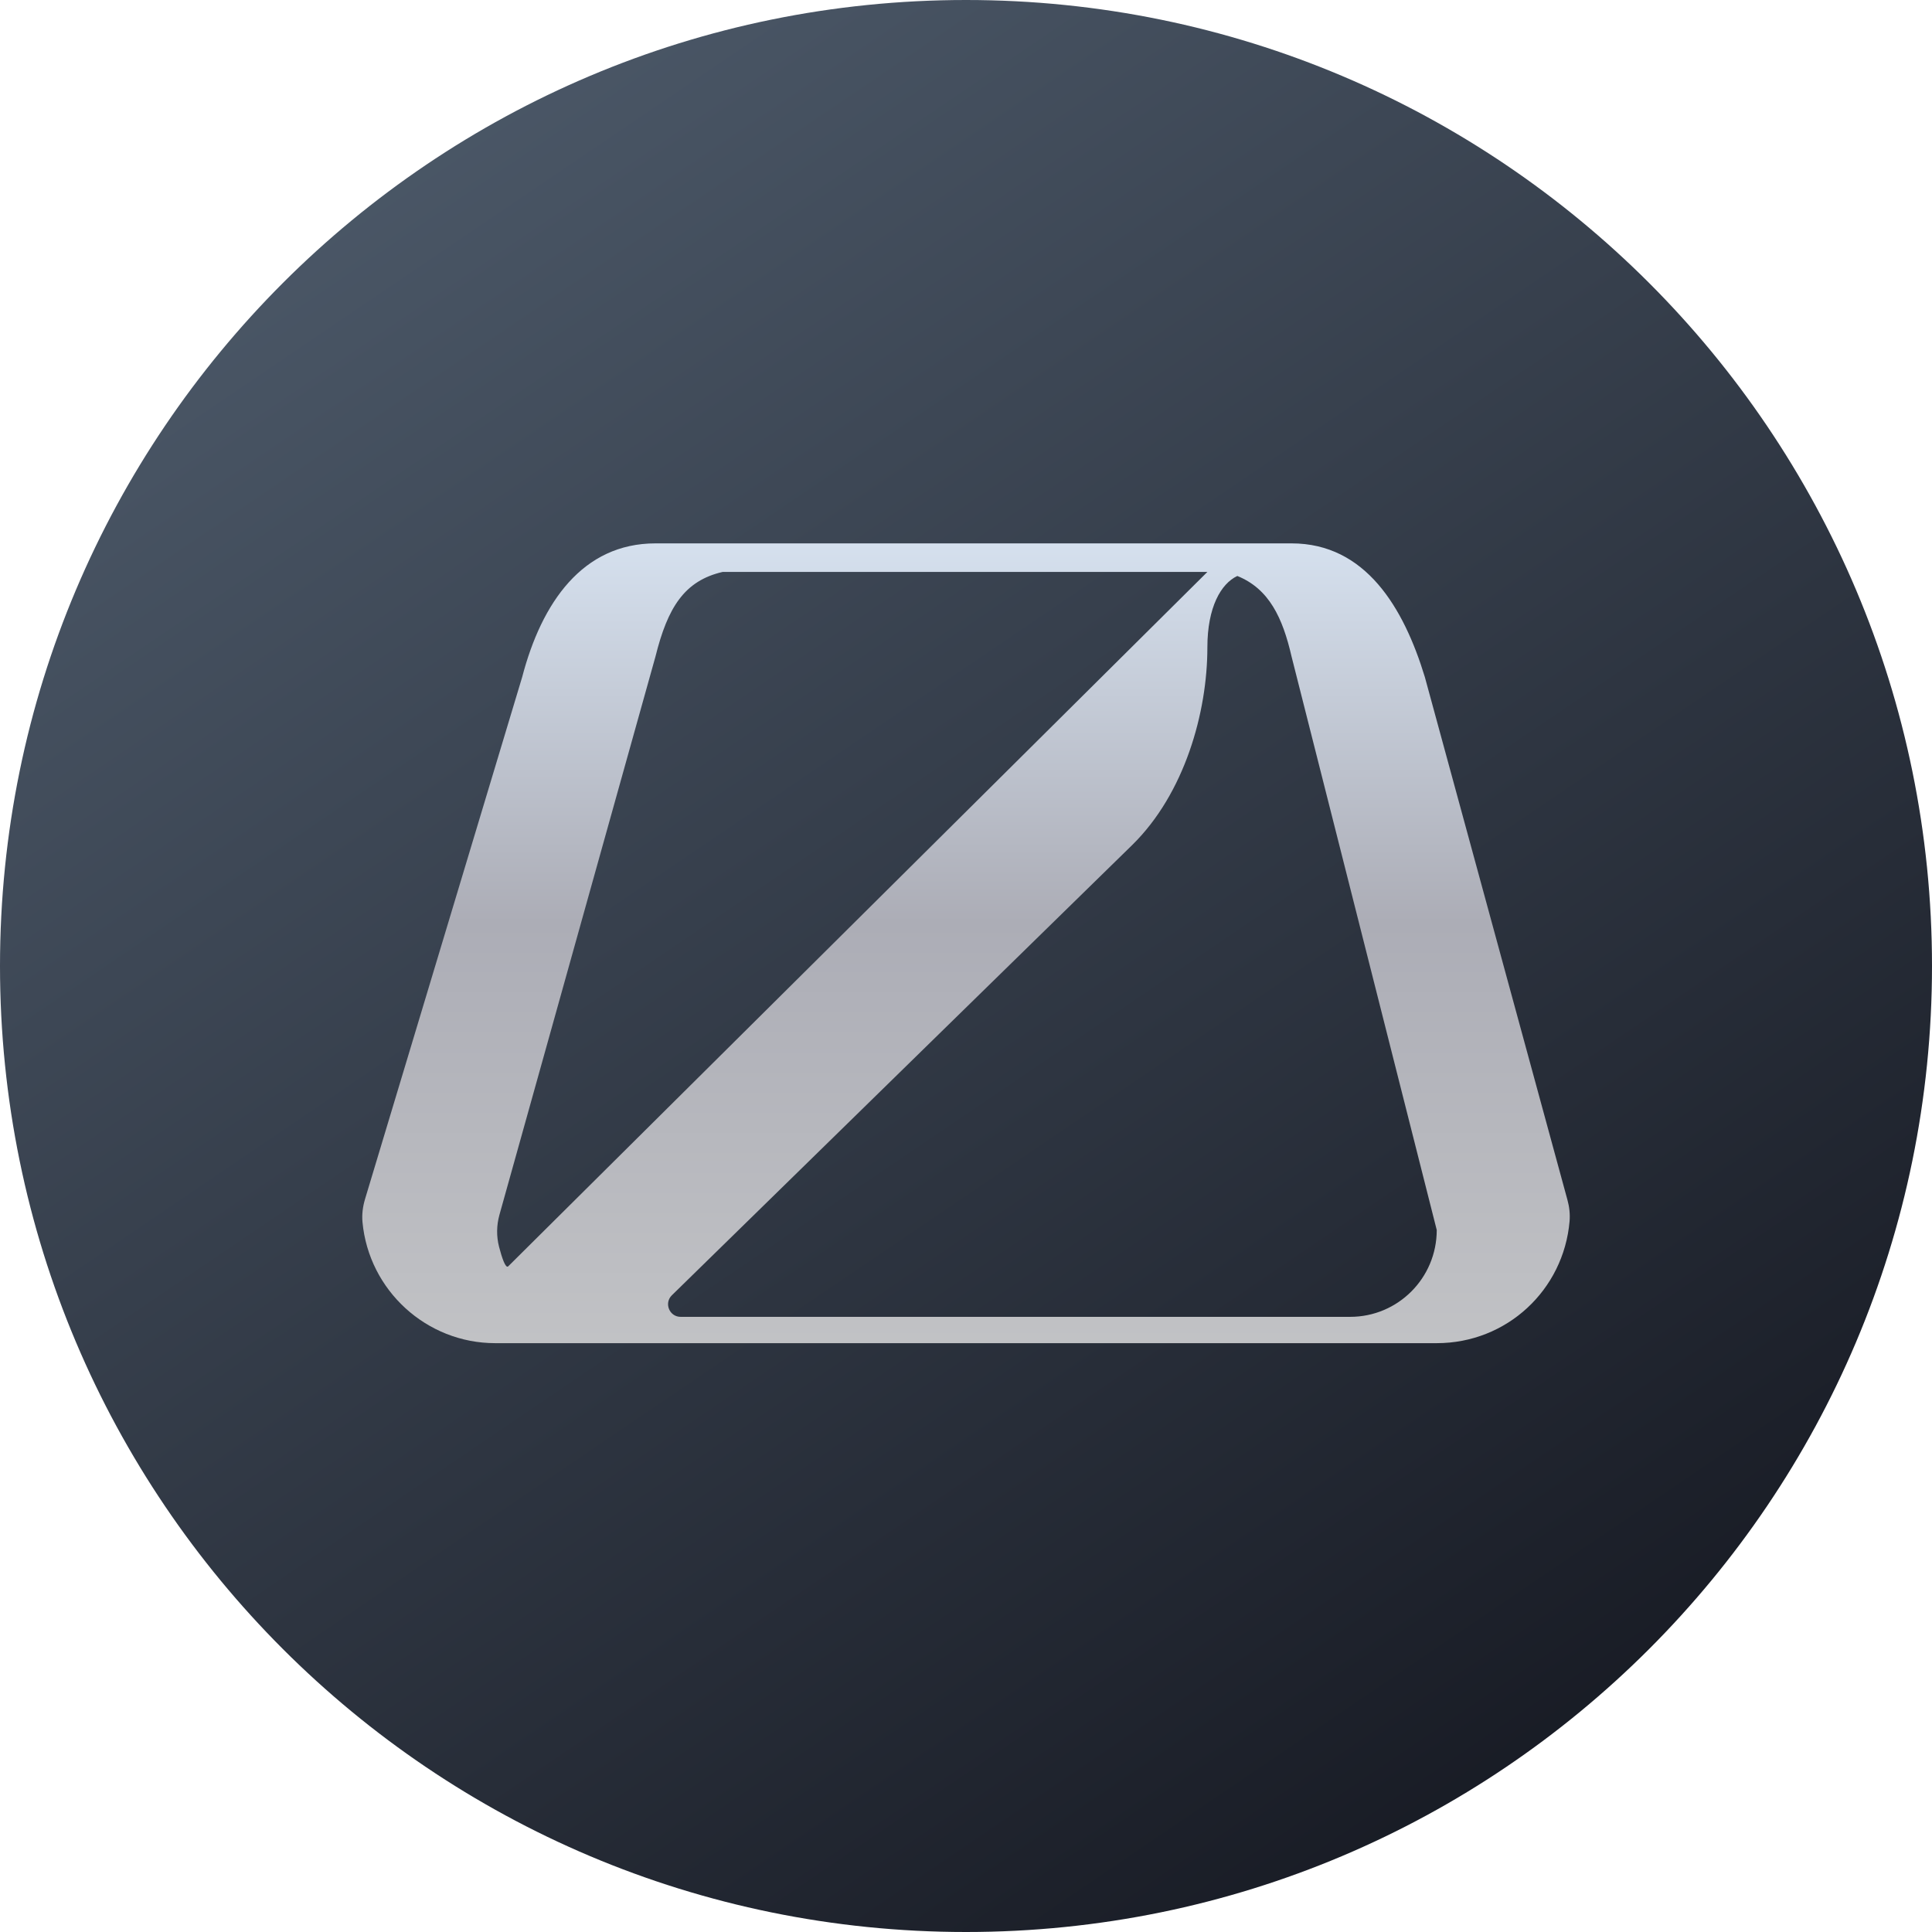 <svg width="32" height="32" viewBox="0 0 32 32" fill="none" xmlns="http://www.w3.org/2000/svg">
<path d="M16 32C24.837 32 32 24.837 32 16C32 7.163 24.837 0 16 0C7.163 0 0 7.163 0 16C0 24.837 7.163 32 16 32Z" fill="url(#paint0_linear_301_2)"/>
<path d="M21.392 9H11.234H11.231H11.231H10.857C9.649 9 8.971 9.982 8.649 11.214L6.046 19.861C6.009 19.985 5.992 20.114 6.004 20.243C6.11 21.373 7.064 22.247 8.202 22.247H10.318H10.318H23.797C24.958 22.247 25.898 21.366 25.997 20.229C26.007 20.11 25.994 19.99 25.962 19.875L23.6 11.214C23.25 10.066 22.619 9 21.392 9ZM8.418 20.974C8.374 21.017 8.312 20.828 8.266 20.651C8.221 20.477 8.224 20.295 8.272 20.122L10.857 10.873C11.058 10.066 11.332 9.62 11.969 9.473H19.998L8.418 20.974ZM23.797 20.373C23.797 21.168 23.155 21.811 22.363 21.811H11.273C11.087 21.811 10.995 21.584 11.128 21.454L18.753 13.996C19.621 13.144 19.998 11.801 19.998 10.722C19.998 10.057 20.223 9.667 20.494 9.54C21.021 9.753 21.245 10.234 21.392 10.873L23.797 20.373Z" fill="url(#paint1_linear_301_2)"/>
<defs>
<linearGradient id="paint0_linear_301_2" x1="7" y1="-2.57045e-07" x2="27" y2="29.5" gradientUnits="userSpaceOnUse">
<stop stop-color="#4D5A6A"/>
<stop offset="1" stop-color="#171A23"/>
</linearGradient>
<linearGradient id="paint1_linear_301_2" x1="16" y1="9" x2="16" y2="22.247" gradientUnits="userSpaceOnUse">
<stop stop-color="#D5E0EE"/>
<stop offset="0.474" stop-color="#ACADB6"/>
<stop offset="1" stop-color="#C1C2C5"/>
</linearGradient>
</defs>
</svg>
